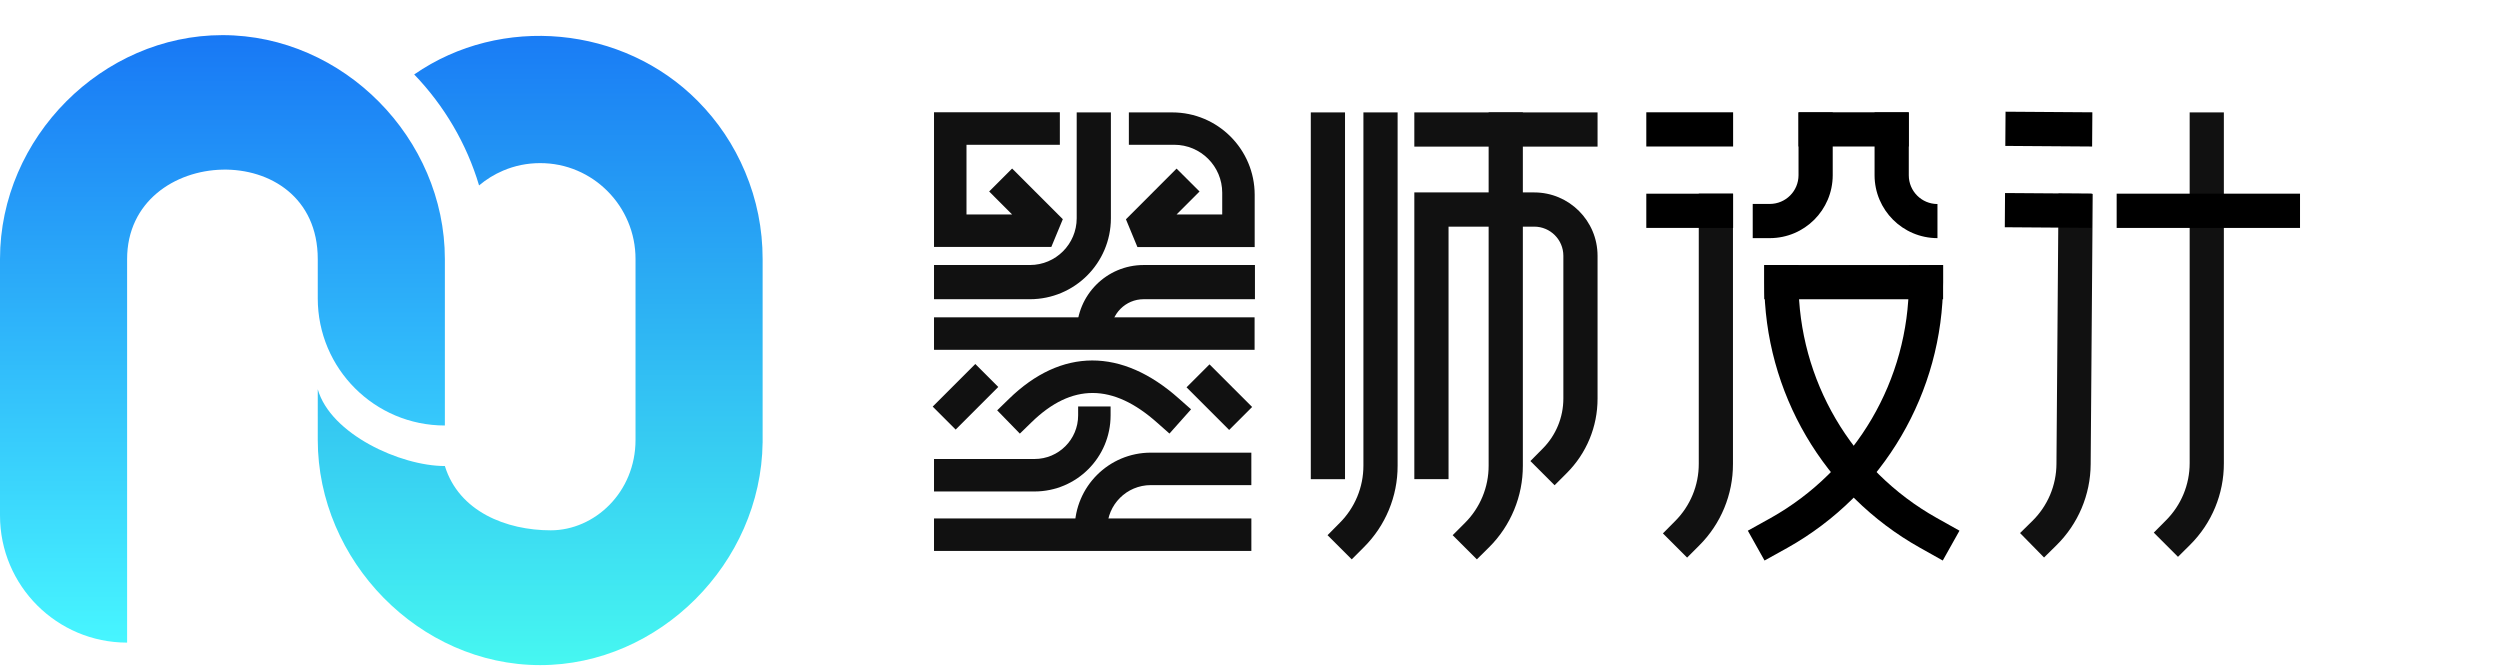 <svg xmlns="http://www.w3.org/2000/svg" xmlns:xlink="http://www.w3.org/1999/xlink" fill="none" version="1.1" width="134" height="36" viewBox="0 0 134 36"><defs><clipPath id="master_svg0_227_449"><rect x="0" y="0" width="134" height="36" rx="0"/></clipPath><linearGradient x1="0.5" y1="0" x2="0.5" y2="1" id="master_svg1_227_491"><stop offset="0%" stop-color="#1878F5" stop-opacity="1"/><stop offset="100%" stop-color="#47F6FF" stop-opacity="1"/></linearGradient><linearGradient x1="0.5" y1="1" x2="0.5" y2="0" id="master_svg2_227_488"><stop offset="0%" stop-color="#46F7F1" stop-opacity="1"/><stop offset="100%" stop-color="#1878F5" stop-opacity="1"/></linearGradient><clipPath id="master_svg3_227_451"><rect x="50" y="6" width="73.281" height="24.045" rx="0"/></clipPath></defs><g clip-path="url(#master_svg0_227_449)"><g><g><g><path d="M17.032,13.889L17.032,15.994C17.032,19.757,20.082,22.807,23.845,22.807L23.845,13.889C23.845,7.421,18.411,1.883,11.922,1.883C5.499,1.883,0,7.355,0,13.889L7.66553e-7,27.631C9.76433e-7,31.394,3.05,34.444,6.813,34.444L6.813,13.889C6.813,7.713,17.032,7.275,17.032,13.889Z" fill-rule="evenodd" fill="url(#master_svg1_227_491)" fill-opacity="1"/></g><g><path d="M37.385,5.399C33.403,1.39,26.874,0.753,22.201,3.991C23.809,5.66,25.016,7.711,25.678,9.939Q26.261,9.447,26.966,9.146Q27.912,8.743,28.954,8.743Q29.996,8.743,30.942,9.146Q31.858,9.537,32.567,10.25Q33.276,10.964,33.664,11.887Q34.064,12.839,34.064,13.888L34.064,23.579C34.064,26.391,31.868,28.425,29.521,28.425C27.141,28.425,24.6,27.424,23.845,24.979C21.46,24.979,17.713,23.264,17.032,20.863L17.032,23.579C17.032,30.046,22.465,35.65,28.954,35.65C35.331,35.65,40.797,30.192,40.876,23.721L40.877,23.721L40.877,13.888Q40.877,11.448,39.938,9.214Q39.033,7.059,37.385,5.399Z" fill-rule="evenodd" fill="url(#master_svg2_227_488)" fill-opacity="1"/></g></g></g><g clip-path="url(#master_svg3_227_451)"><g><rect x="70.259" y="6.025" width="1.834" height="19.659" rx="0" fill="#111111" fill-opacity="1"/></g><g><path d="M72.453,29.981L71.156,28.686L71.805,28.031C72.623,27.217,73.082,26.109,73.079,24.954L73.079,6.025L74.912,6.025L74.912,24.961C74.917,26.602,74.265,28.176,73.101,29.333L72.453,29.981Z" fill="#111111" fill-opacity="1"/></g><g><path d="M79.16,29.981L77.863,28.686L78.518,28.031C79.336,27.217,79.795,26.109,79.791,24.954L79.791,6.025L81.625,6.025L81.625,24.961C81.629,26.601,80.978,28.176,79.815,29.333L79.16,29.981Z" fill="#111111" fill-opacity="1"/></g><g><rect x="75.808" y="6.025" width="9.821" height="1.834" rx="0" fill="#111111" fill-opacity="1"/></g><g><path d="M83.326,26.009L82.029,24.712L82.677,24.058C83.395,23.343,83.798,22.371,83.796,21.358L83.796,13.707C83.794,12.847,83.097,12.149,82.236,12.148L77.642,12.148L77.642,25.683L75.808,25.683L75.808,10.314L82.236,10.314C84.109,10.316,85.627,11.834,85.629,13.707L85.629,21.365C85.633,22.865,85.037,24.303,83.974,25.361L83.326,26.009Z" fill="#111111" fill-opacity="1"/></g><g><path d="M53.019,10.264L54.249,11.495L51.804,11.495L51.804,7.761L56.808,7.761L56.808,6.019L50.063,6.019L50.063,13.236L56.351,13.236L56.967,11.749L54.25,9.033L53.019,10.264Z" fill="#111111" fill-opacity="1"/></g><g><path d="M64.296,10.264L63.066,11.494L65.511,11.494L65.511,10.331C65.511,8.911,64.36,7.76,62.94,7.76L60.507,7.76L60.507,6.025L62.831,6.025C65.273,6.025,67.251,8.004,67.251,10.445L67.251,13.241L60.965,13.241L60.35,11.754L63.065,9.037L64.296,10.264Z" fill="#111111" fill-opacity="1"/></g><g><rect x="50.063" y="17.009" width="17.183" height="1.741" rx="0" fill="#111111" fill-opacity="1"/></g><g><rect x="50.063" y="27.789" width="17.01" height="1.741" rx="0" fill="#111111" fill-opacity="1"/></g><g transform="matrix(0.707,-0.707,0.707,0.707,-0.764,41.738)"><rect x="50" y="21.791" width="3.231" height="1.741" rx="0" fill="#111111" fill-opacity="1"/></g><g transform="matrix(0.707,-0.707,0.707,0.707,3.953,51.056)"><rect x="63.607" y="20.757" width="1.741" height="3.231" rx="0" fill="#111111" fill-opacity="1"/></g><g><path d="M54.664,23.242L53.449,21.994L54.073,21.387C56.891,18.637,60.127,18.637,63.186,21.361L63.841,21.94L62.683,23.239L62.028,22.66C59.651,20.541,57.445,20.532,55.289,22.634L54.664,23.242Z" fill="#111111" fill-opacity="1"/></g><g><path d="M55.454,26.343L50.063,26.343L50.063,24.602L55.454,24.602C56.744,24.601,57.789,23.555,57.788,22.265L57.788,21.787L59.528,21.787L59.528,22.265C59.528,24.516,57.705,26.341,55.454,26.343Z" fill="#111111" fill-opacity="1"/></g><g><path d="M59.346,29.206L57.605,29.206L57.605,28.336C57.608,26.087,59.431,24.264,61.68,24.262L67.072,24.262L67.072,26.002L61.68,26.002C60.391,26.004,59.347,27.048,59.346,28.336L59.346,29.206Z" fill="#111111" fill-opacity="1"/></g><g><path d="M55.208,16.038L50.063,16.038L50.063,14.205L55.208,14.205C56.589,14.203,57.708,13.084,57.711,11.703L57.711,6.025L59.544,6.025L59.544,11.709C59.538,14.1,57.599,16.035,55.208,16.038Z" fill="#111111" fill-opacity="1"/></g><g><path d="M59.549,18.704L57.715,18.704L57.715,17.787C57.717,15.81,59.319,14.207,61.296,14.205L67.265,14.205L67.265,16.038L61.296,16.038C60.331,16.04,59.55,16.822,59.549,17.787L59.549,18.704Z" fill="#111111" fill-opacity="1"/></g><g><path d="M116.74,29.846L115.443,28.549L116.092,27.895C116.91,27.081,117.369,25.974,117.366,24.82L117.366,6.025L119.199,6.025L119.199,24.831C119.204,26.472,118.552,28.046,117.388,29.203L116.74,29.846Z" fill="#111111" fill-opacity="1"/></g><g><path d="M90.429,29.887L89.132,28.59L89.781,27.936C90.598,27.122,91.057,26.014,91.054,24.861L91.054,10.382L92.887,10.382L92.887,24.867C92.891,26.507,92.24,28.081,91.077,29.239L90.429,29.887Z" fill="#111111" fill-opacity="1"/></g><g><rect x="88.242" y="6.019" width="4.653" height="1.834" rx="0" fill="#000000" fill-opacity="1"/></g><g><rect x="88.242" y="10.382" width="4.653" height="1.834" rx="0" fill="#000000" fill-opacity="1"/></g><g><path d="M109.561,29.882L108.275,28.572L108.93,27.928C109.754,27.121,110.221,26.017,110.226,24.863L110.336,10.378L112.17,10.391L112.06,24.876C112.052,26.517,111.389,28.086,110.217,29.235L109.561,29.882Z" fill="#111111" fill-opacity="1"/></g><g transform="matrix(0.007,-1,1,0.007,98.905,115.286)"><rect x="107.52" y="7.827" width="1.834" height="4.653" rx="0" fill="#000000" fill-opacity="1"/></g><g transform="matrix(0.007,-1,1,0.007,94.518,119.588)"><rect x="107.493" y="12.187" width="1.834" height="4.653" rx="0" fill="#000000" fill-opacity="1"/></g><g><rect x="113.453" y="10.382" width="9.832" height="1.834" rx="0" fill="#000000" fill-opacity="1"/></g><g><rect x="94.566" y="14.206" width="9.584" height="1.834" rx="0" fill="#000000" fill-opacity="1"/></g><g><path d="M94.863,12.764L93.946,12.764L93.946,10.931L94.863,10.931C95.712,10.93,96.4,10.242,96.401,9.393L96.401,6.025L98.234,6.025L98.234,9.398C98.229,11.257,96.722,12.762,94.863,12.764Z" fill="#000000" fill-opacity="1"/></g><g><path d="M103.848,12.764C101.987,12.762,100.479,11.254,100.477,9.393L100.477,6.025L102.311,6.025L102.311,9.398C102.311,10.247,102.999,10.935,103.848,10.936L103.848,12.764Z" fill="#000000" fill-opacity="1"/></g><g><rect x="96.401" y="6.019" width="5.907" height="1.834" rx="0" fill="#000000" fill-opacity="1"/></g><g><path d="M104.132,30.044L102.912,29.36C97.76,26.472,94.569,21.028,94.566,15.122L94.566,14.205L96.4,14.205L96.4,15.122C96.403,20.364,99.235,25.197,103.807,27.761L105.028,28.445L104.132,30.044Z" fill="#000000" fill-opacity="1"/></g><g><path d="M94.579,30.044L93.684,28.445L94.908,27.765C99.481,25.201,102.313,20.368,102.316,15.126L102.316,14.209L104.149,14.209L104.149,15.126C104.146,21.032,100.955,26.476,95.804,29.365L94.579,30.044Z" fill="#000000" fill-opacity="1"/></g></g></g></svg>